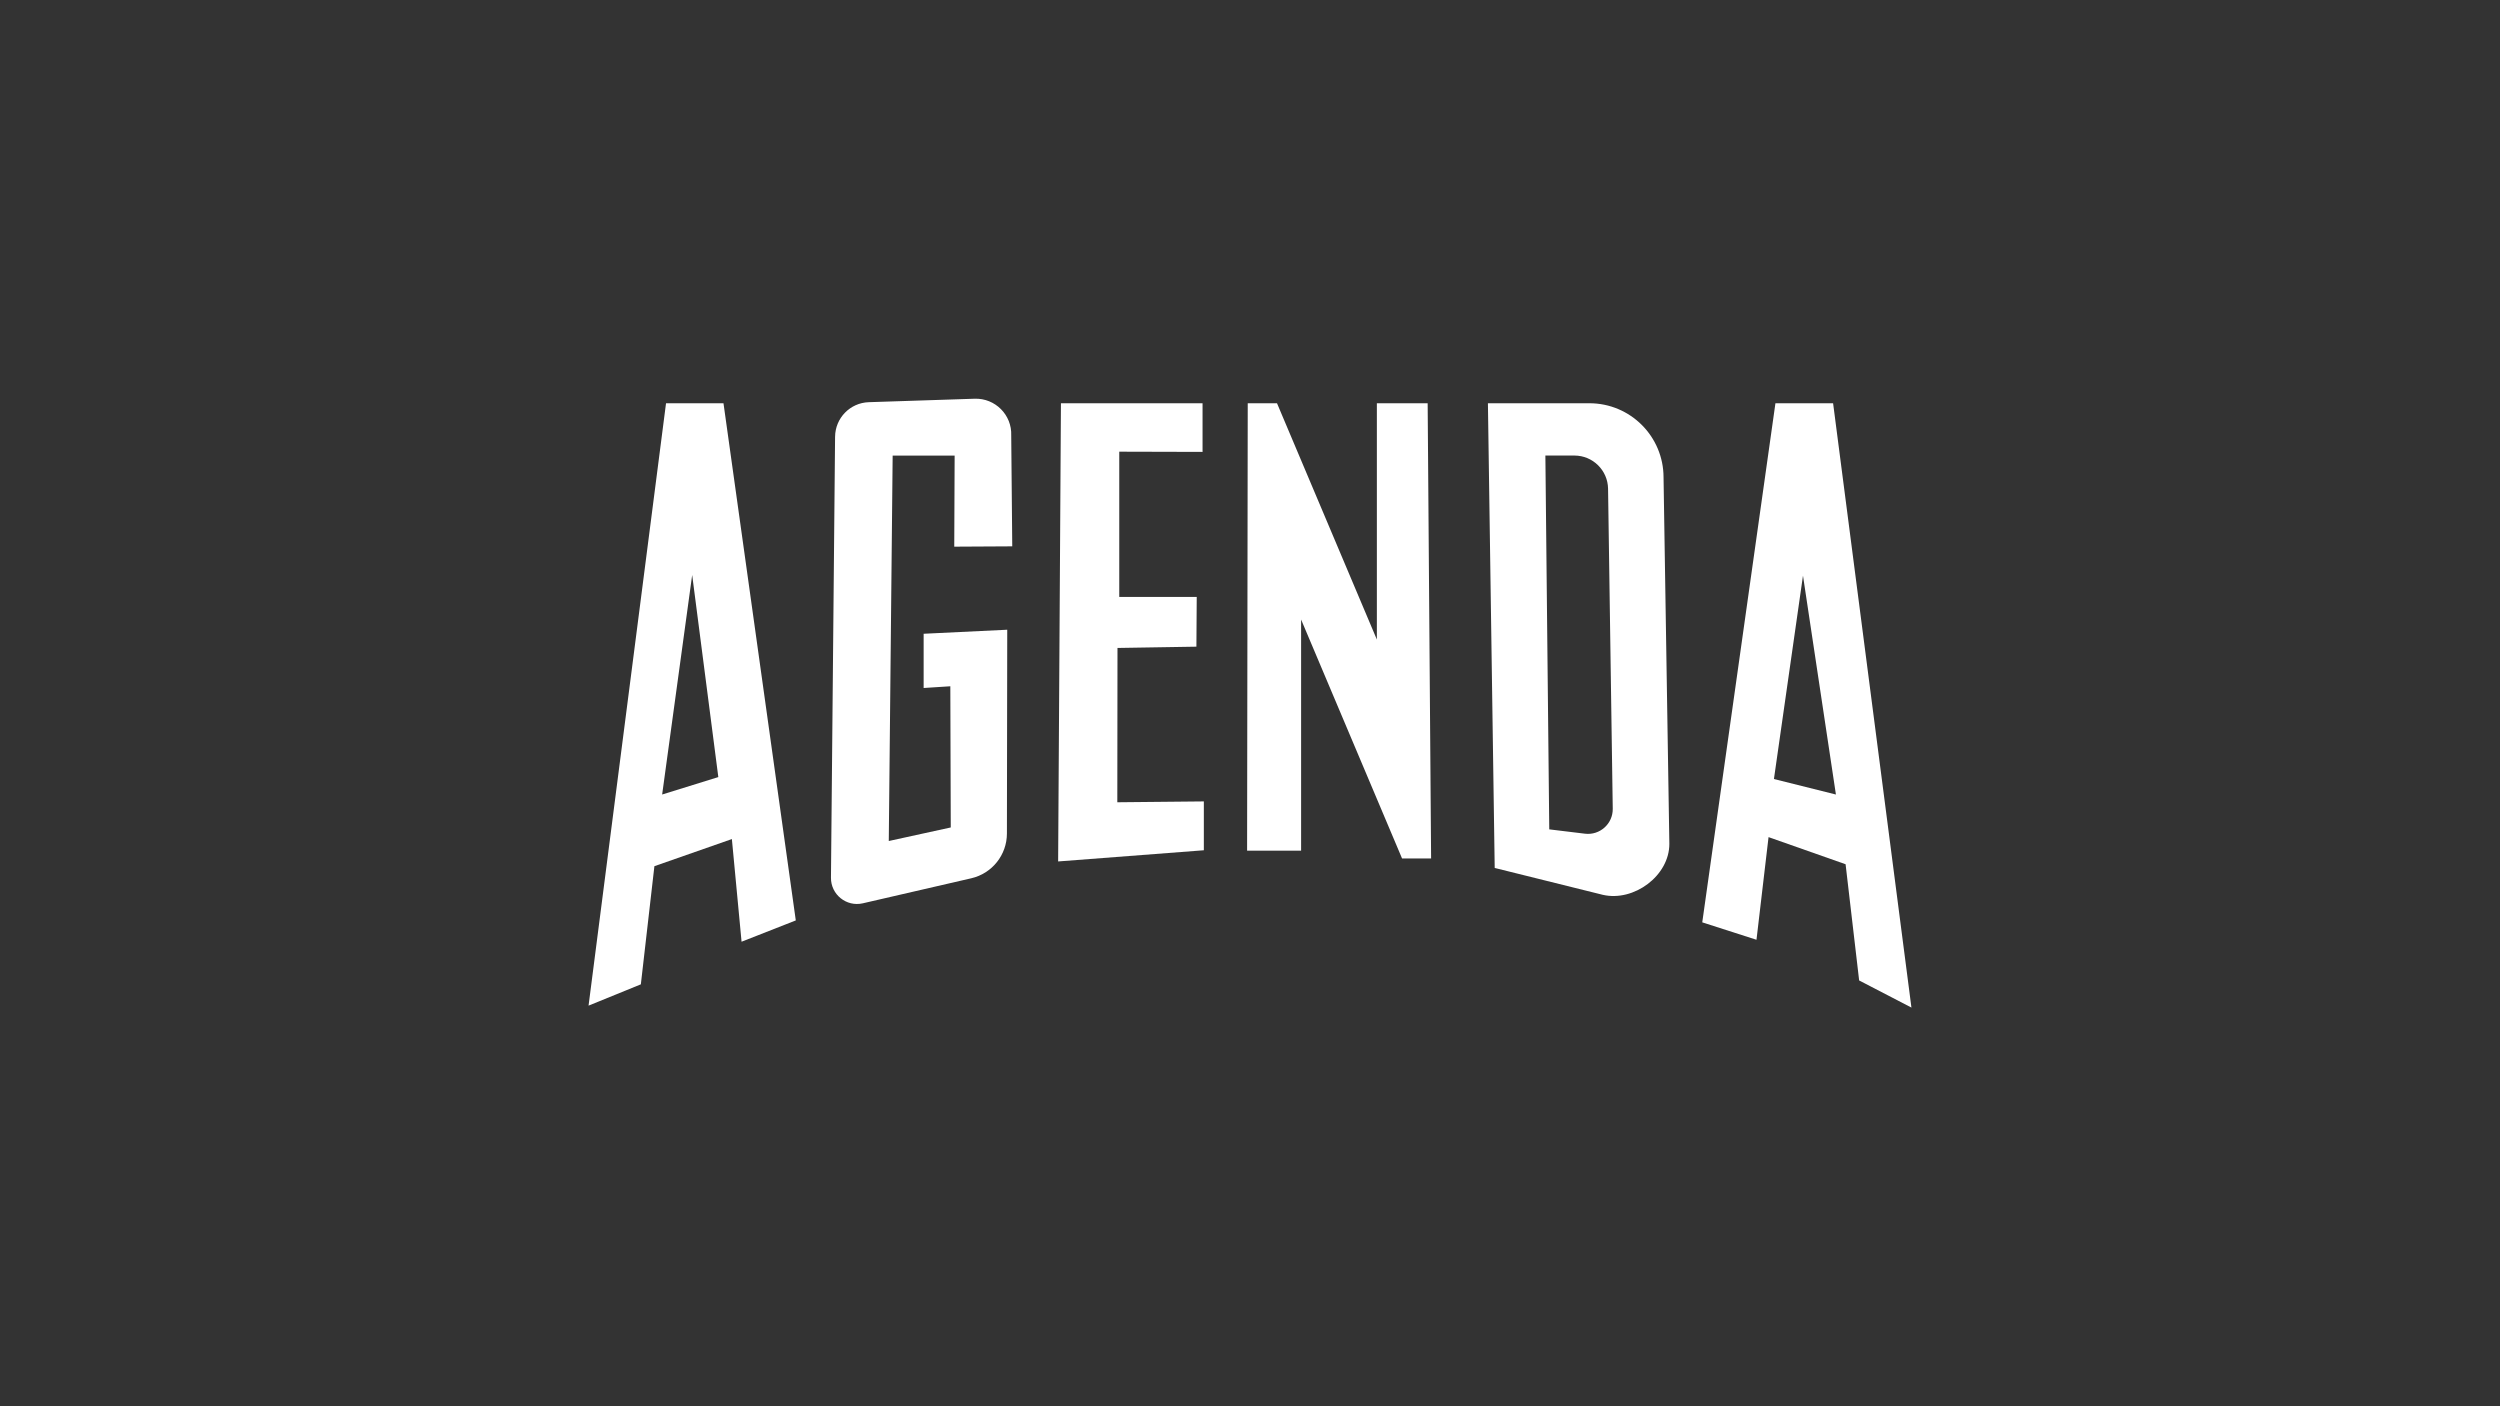 <?xml version="1.0" encoding="UTF-8"?>
<svg id="uuid-5e7643f5-cf34-40e6-95fe-e92e637b2ba4" data-name="Layer 1" xmlns="http://www.w3.org/2000/svg" viewBox="0 0 1920 1080">
  <rect x="0" y="0" width="1920" height="1080" fill="#333333" stroke="none"/>
  <defs>
    <style>
      .uuid-f40f8d7e-ecfa-4f97-bfc6-650d6e007648 {
        fill: #fff;
        stroke-width: 0px;
      }
    </style>
  </defs>
  <path class="uuid-f40f8d7e-ecfa-4f97-bfc6-650d6e007648" d="M555.64,309.7h-44.13l-59.5,462.63,40.16-16.36,10.41-90.74,59.5-20.83,7.44,78.84,41.65-16.36-55.53-397.17ZM508.53,610.19l23.06-168.59,20.08,155.2-43.14,13.39Z"/>
  <path class="uuid-f40f8d7e-ecfa-4f97-bfc6-650d6e007648" d="M641.34,335.36l-3.16,338.73c-.12,12.92,11.88,22.56,24.47,19.65l83.28-19.22c16.02-3.7,27.38-17.97,27.38-34.41l.25-156.48-64.21,3.1v41.65l20.5-1.32.33,108.43-47.6,10.41,2.98-296.02h47.6l-.29,69.96,44.54-.25-.79-85.11c.63-15.78-12.28-28.78-28.07-28.26l-81.32,2.66c-14.33.47-25.75,12.15-25.88,26.49Z"/>
  <polygon class="uuid-f40f8d7e-ecfa-4f97-bfc6-650d6e007648" points="814.8 309.7 812.65 661.59 924.55 653 924.55 615.48 858.1 616.14 858.23 497.63 918.84 496.64 919.09 458.46 859.59 458.46 859.59 346.89 923.56 347.06 923.56 309.7 814.8 309.7"/>
  <polygon class="uuid-f40f8d7e-ecfa-4f97-bfc6-650d6e007648" points="958.26 309.7 957.77 653.33 999.25 653.33 999.25 475.81 1076.77 659.28 1099.09 659.28 1096.44 309.7 1057.43 309.7 1057.43 491.18 980.74 309.7 958.26 309.7"/>
  <path class="uuid-f40f8d7e-ecfa-4f97-bfc6-650d6e007648" d="M1142.72,309.7l5.21,356.89,83.04,20.64c23.86,5.49,51.09-14.63,51.09-39.11l-4.46-281.48c0-31.45-25.49-56.94-56.94-56.94h-77.93ZM1189.83,636.96l-2.98-287.1h22.29c14.13,0,25.64,11.34,25.85,25.47l3.6,245.77c.17,11.53-9.88,20.57-21.33,19.18l-27.44-3.33Z"/>
  <path class="uuid-f40f8d7e-ecfa-4f97-bfc6-650d6e007648" d="M1407.83,309.7h-44.3l-56.2,398.66,41.65,13.39,9.26-78.84,59.17,20.83,10.41,89.25,40.16,20.83-60.16-464.11ZM1362.38,598.29l22.31-156.19,25.29,168.09-47.6-11.9Z"/>
</svg>